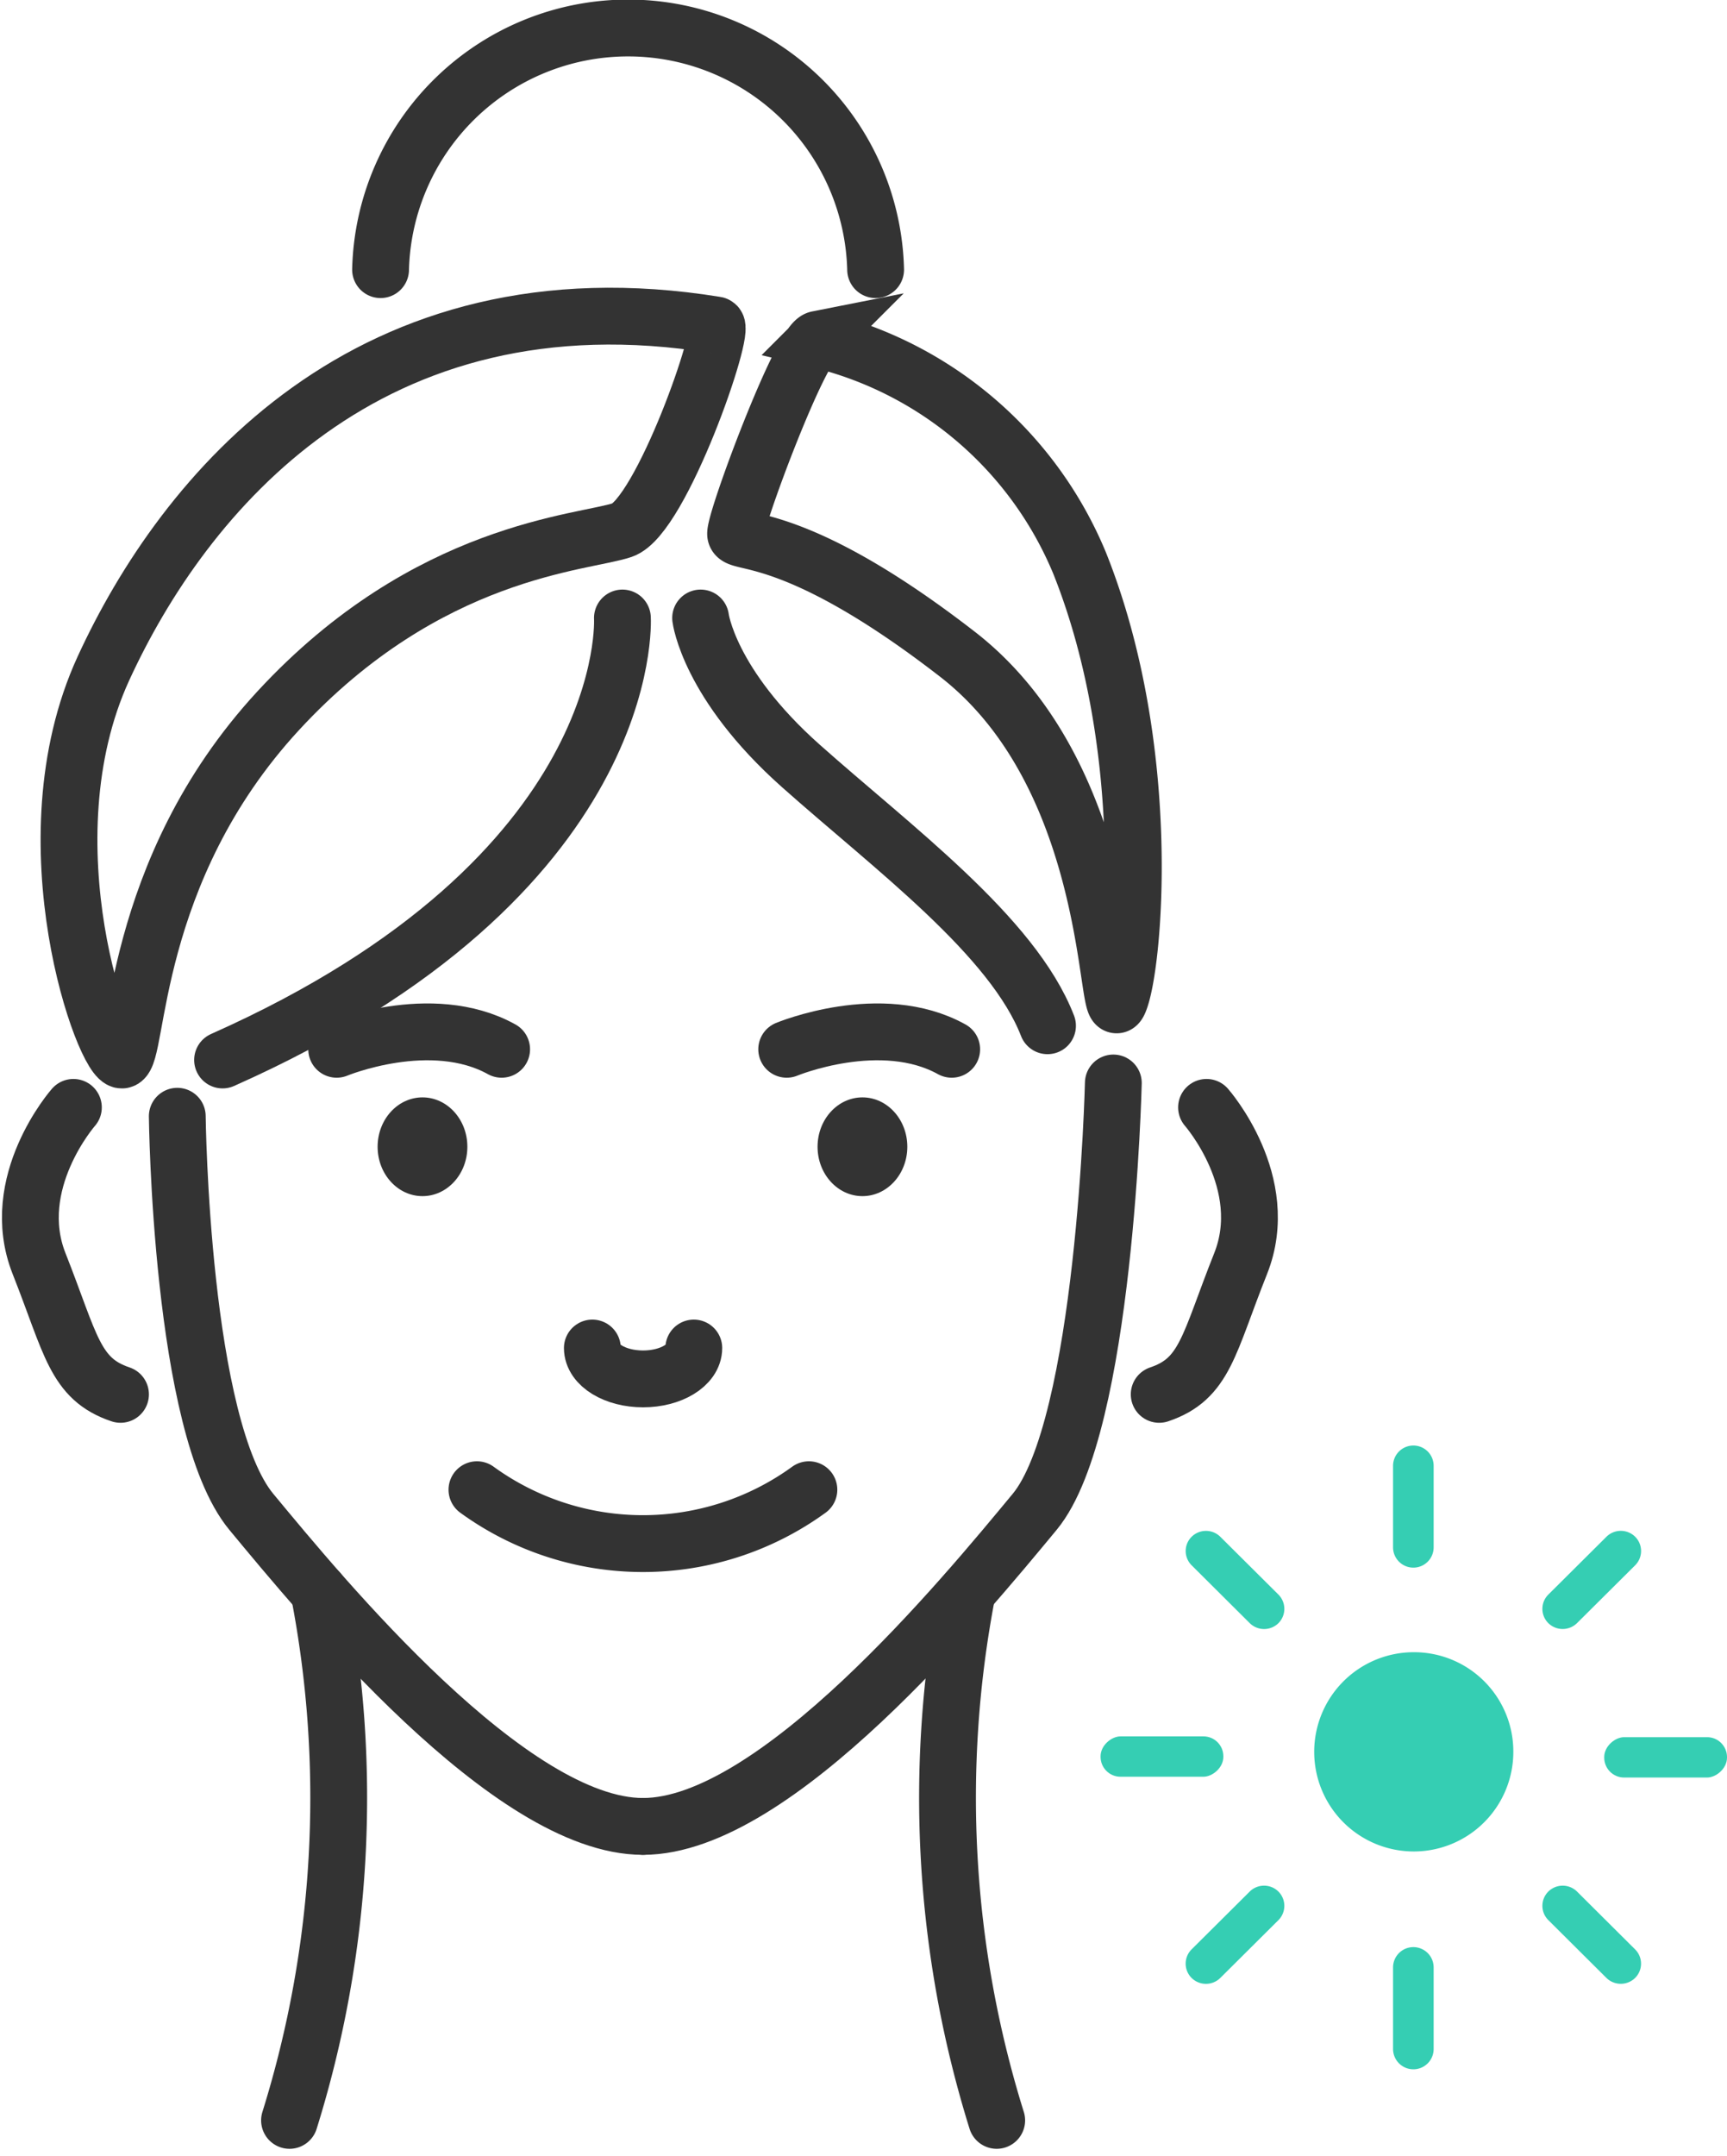 <svg xmlns="http://www.w3.org/2000/svg" width="45.602" height="56.9" viewBox="0 0 45.602 56.9">
    <defs>
        <style>
            .cls-1{fill:#35ceb3}.cls-2{fill:none;stroke:#333;stroke-linecap:round;stroke-miterlimit:10;stroke-width:1.5px}.cls-3{fill:#333}
        </style>
    </defs>
    <g id="icon" transform="translate(.802 .75)">
        <g id="그룹_2845" transform="translate(28.259 37.392)">
            <path id="패스_565" d="M1154.854 686.21a2.629 2.629 0 1 1-2.629-2.614 2.621 2.621 0 0 1 2.629 2.614z" class="cls-1" transform="translate(-1143.955 -678.139)"/>
            <path id="패스_566" d="M1152.735 680a.536.536 0 0 1-.536-.531v-2.158a.536.536 0 0 1 .536-.533.535.535 0 0 1 .536.533v2.158a.535.535 0 0 1-.536.531z" class="cls-1" transform="translate(-1144.476 -676.775)"/>
            <path id="패스_567" d="M1152.735 696.548a.536.536 0 0 1-.536-.533v-2.158a.536.536 0 0 1 .536-.533.536.536 0 0 1 .536.533v2.158a.535.535 0 0 1-.536.533z" class="cls-1" transform="translate(-1144.476 -680.085)"/>
            <rect id="사각형_2277" width="1.065" height="3.242" class="cls-1" rx=".525" transform="rotate(90 4.421 12.12)"/>
            <rect id="사각형_2278" width="1.065" height="3.242" class="cls-1" rx=".525" transform="rotate(90 -2.218 5.46)"/>
            <path id="패스_568" d="M1157.284 682.029a.532.532 0 0 1 0-.754l1.535-1.526a.539.539 0 0 1 .758 0 .532.532 0 0 1 0 .753l-1.535 1.526a.541.541 0 0 1-.758.001z" class="cls-1" transform="translate(-1145.461 -677.339)"/>
            <path id="패스_569" d="M1145.51 693.731a.532.532 0 0 1 0-.753l1.535-1.526a.539.539 0 0 1 .758 0 .533.533 0 0 1 0 .754l-1.535 1.526a.539.539 0 0 1-.758-.001z" class="cls-1" transform="translate(-1143.107 -679.679)"/>
            <path id="패스_570" d="M1157.284 691.453a.54.54 0 0 1 .758 0l1.534 1.526a.532.532 0 0 1 0 .753.541.541 0 0 1-.758 0l-1.534-1.526a.531.531 0 0 1 0-.753z" class="cls-1" transform="translate(-1145.461 -679.68)"/>
            <path id="패스_571" d="M1145.511 679.75a.539.539 0 0 1 .758 0l1.535 1.526a.534.534 0 0 1 0 .753.54.54 0 0 1-.758 0l-1.534-1.526a.53.53 0 0 1-.001-.753z" class="cls-1" transform="translate(-1143.107 -677.339)"/>
        </g>
        <g id="그룹_2846">
            <path id="패스_572" d="M1124.122 649.483s.4 6.794-10.558 11.663" class="cls-2" transform="translate(-1108.489 -633.925)"/>
            <path id="패스_573" d="M1129.343 649.483s.213 1.738 2.643 3.9 5.6 4.491 6.517 6.86" class="cls-2" transform="translate(-1111.645 -633.925)"/>
            <path id="패스_574" d="M1125.579 639.759c.293.047-1.444 5.059-2.47 5.41s-5.146.5-9.087 4.766-3.674 9.11-4.119 9.219-2.608-5.739-.5-10.33 6.99-10.557 16.176-9.065z" class="cls-2" transform="translate(-1107.475 -631.933)"/>
            <path id="패스_575" d="M1132.662 640.291a10.014 10.014 0 0 1 6.921 5.908c1.986 4.972 1.422 10.733 1.037 11.581s0-5.878-4.267-9.182-5.794-2.867-5.854-3.159 1.718-5.06 2.163-5.148z" class="cls-2" transform="translate(-1111.876 -632.086)"/>
            <path id="패스_576" d="M1118.78 636.4a6.538 6.538 0 0 1 13.072 0" class="cls-2" transform="translate(-1109.533 -630.035)"/>
            <ellipse id="타원_160" cx="1.185" cy="1.303" class="cls-3" rx="1.185" ry="1.303" transform="translate(9.169 28.208)"/>
            <path id="패스_577" d="M1117.331 663.594s2.489-1.035 4.356 0" class="cls-2" transform="translate(-1109.243 -636.655)"/>
            <ellipse id="타원_161" cx="1.185" cy="1.303" class="cls-3" rx="1.185" ry="1.303" transform="translate(20.786 28.208)"/>
            <path id="패스_578" d="M1132.185 663.594s2.49-1.035 4.357 0" class="cls-2" transform="translate(-1112.214 -636.655)"/>
            <path id="패스_579" d="M1121.961 678.236a7.464 7.464 0 0 0 8.765 0" class="cls-2" transform="translate(-1110.169 -639.675)"/>
            <path id="패스_580" d="M1112.07 665.917s.089 8.188 1.956 10.44 6.838 8.3 10.339 8.3" class="cls-2" transform="translate(-1108.191 -637.211)"/>
            <path id="패스_581" d="M1139.861 664.82s-.211 9.066-2.078 11.318-6.838 8.3-10.338 8.3" class="cls-2" transform="translate(-1111.265 -636.992)"/>
            <path id="패스_582" d="M1108.357 665.625s-1.751 1.988-.906 4.123.935 3.041 2.15 3.45" class="cls-2" transform="translate(-1107.221 -637.153)"/>
            <path id="패스_583" d="M1145.731 665.625s1.751 1.988.9 4.123-.934 3.041-2.15 3.45" class="cls-2" transform="translate(-1114.674 -637.153)"/>
            <path id="패스_584" d="M1116.552 681.6a28.568 28.568 0 0 1-.777 13.95" class="cls-2" transform="translate(-1108.932 -640.347)"/>
            <path id="패스_585" d="M1138.014 681.6a28.562 28.562 0 0 0 .776 13.95" class="cls-2" transform="translate(-1113.274 -640.347)"/>
            <path id="패스_586" d="M1128.448 673.563c0 .45-.6.815-1.339.815-.74 0-1.34-.365-1.34-.815" class="cls-2" transform="translate(-1110.93 -638.741)"/>
        </g>
    </g>
</svg>

